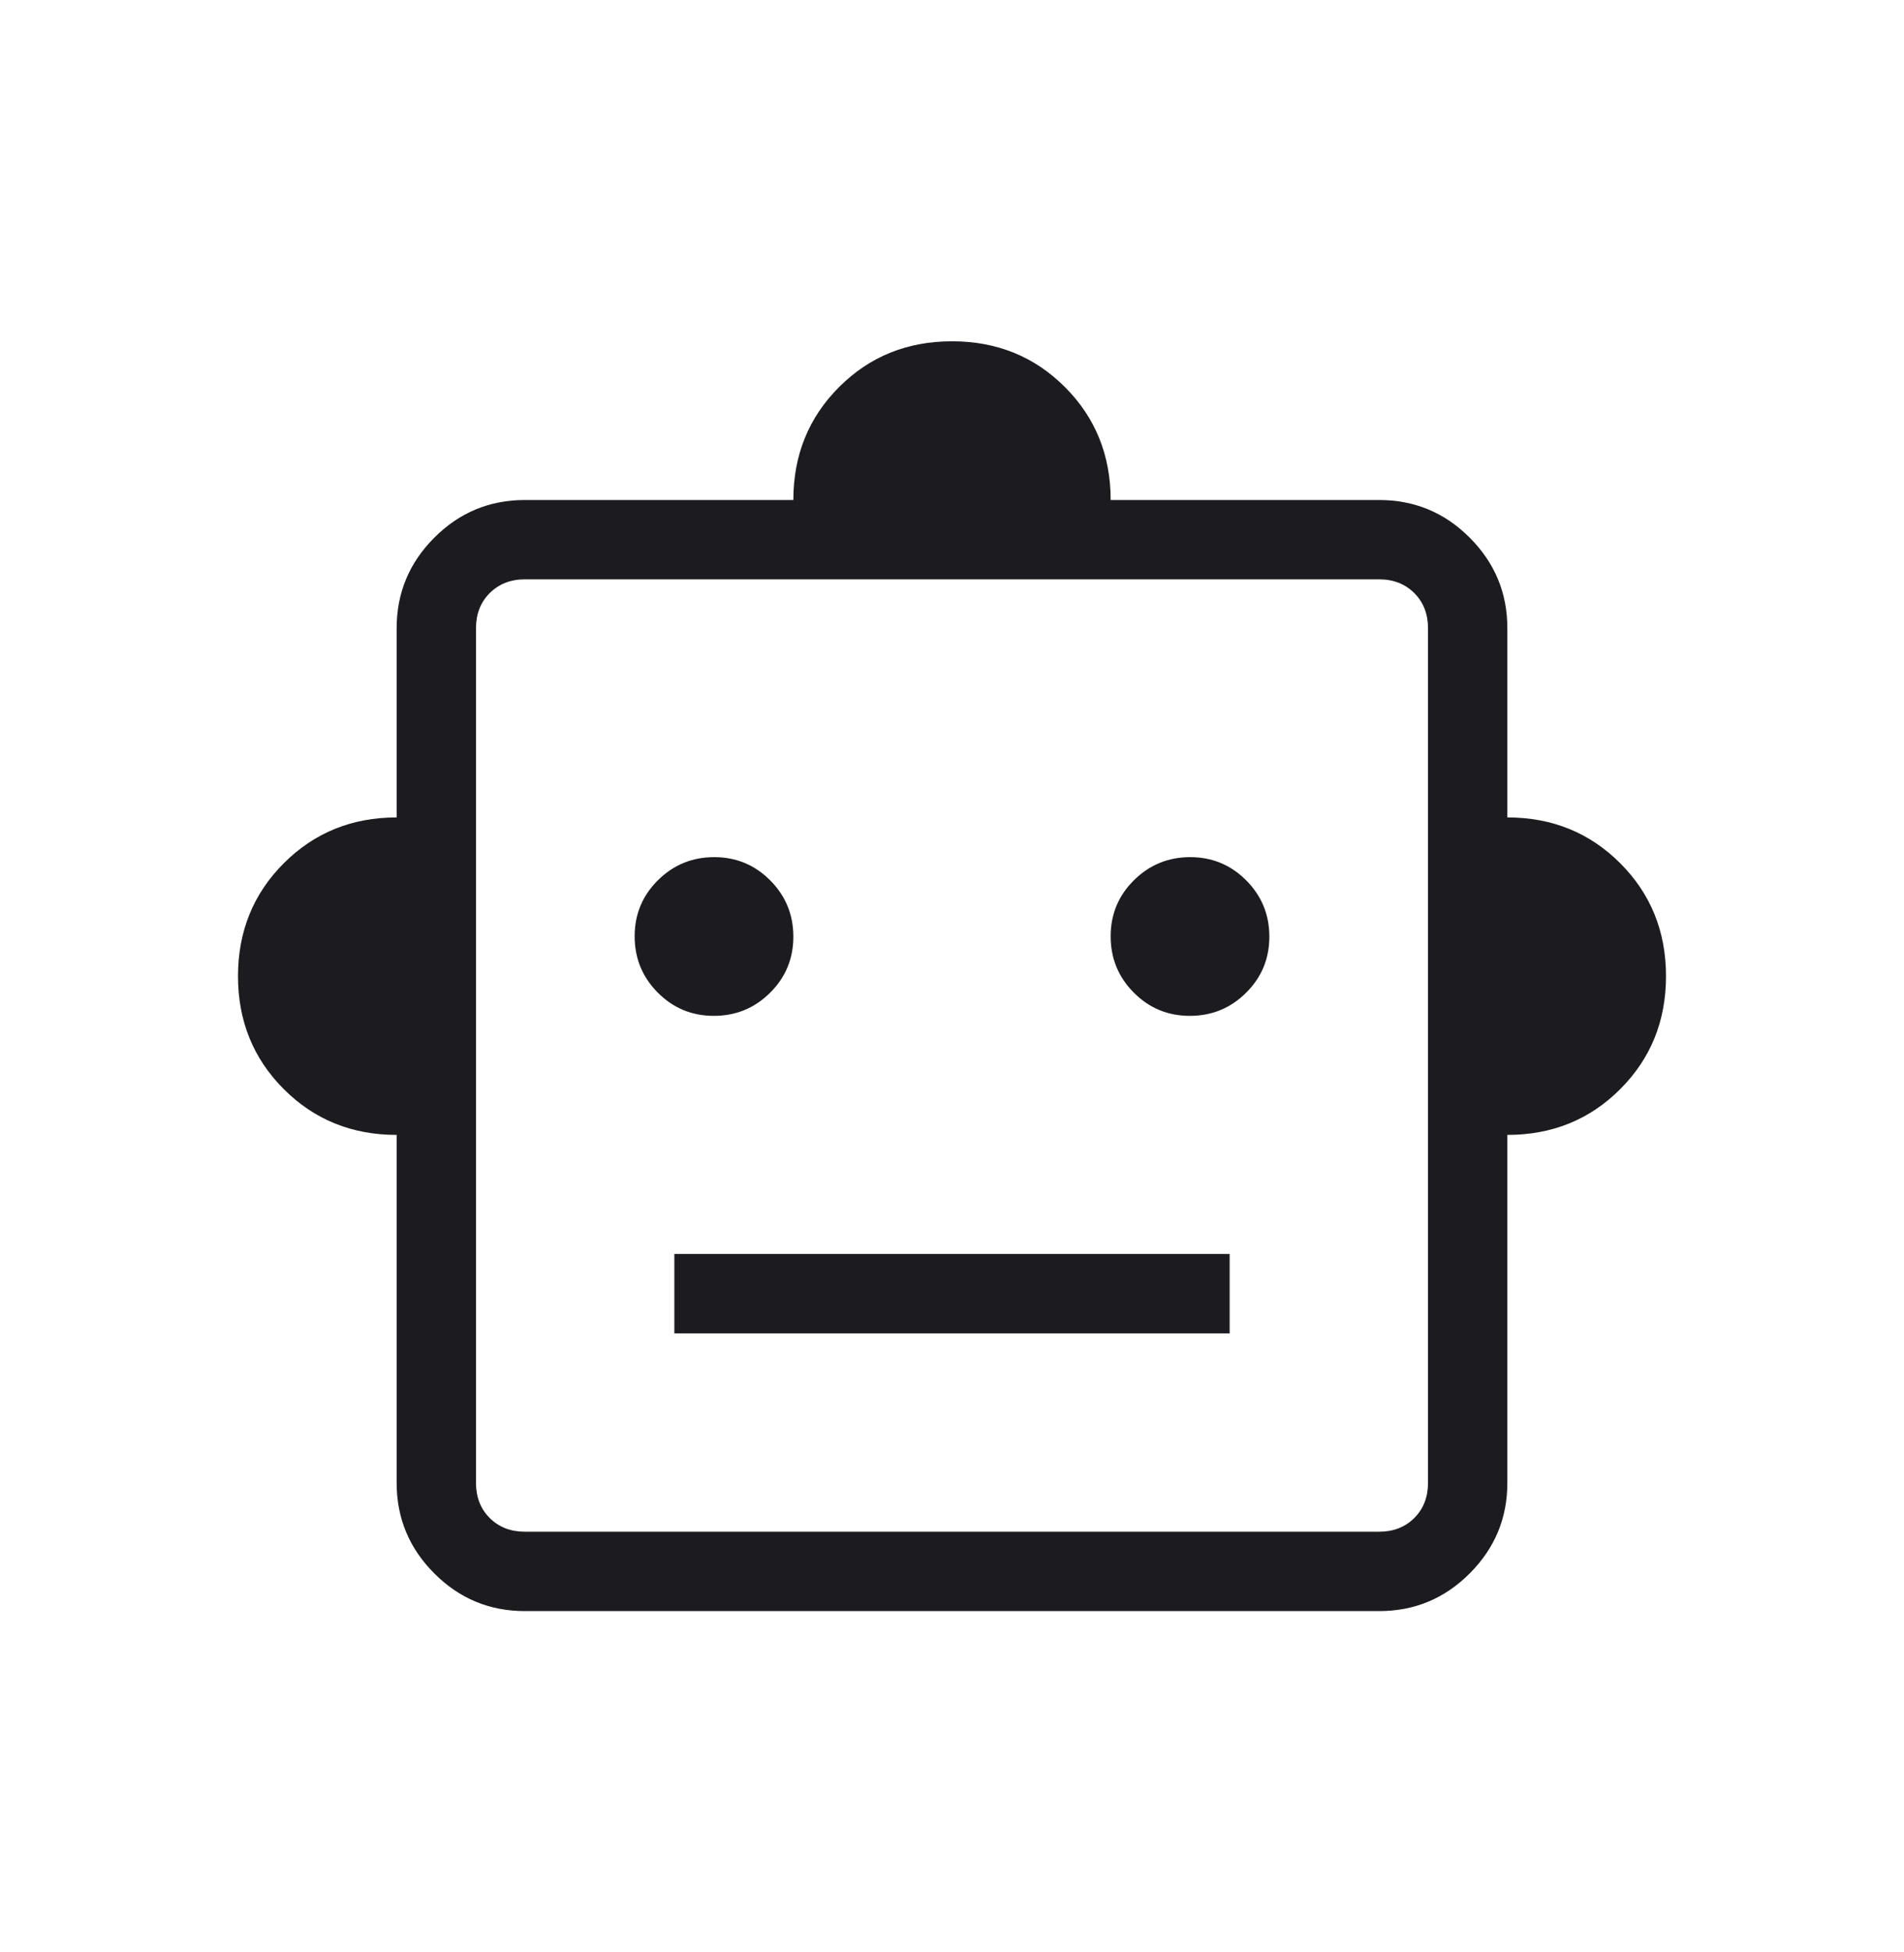 <svg width="40" height="41" viewBox="0 0 40 41" fill="none" xmlns="http://www.w3.org/2000/svg">
<mask id="mask0_10495_1392" style="mask-type:alpha" maskUnits="userSpaceOnUse" x="0" y="0" width="40" height="41">
<rect y="0.5" width="40" height="40" fill="#D9D9D9"/>
</mask>
<g mask="url(#mask0_10495_1392)">
<path d="M8.333 23.833C7.393 23.833 6.603 23.513 5.962 22.872C5.321 22.231 5 21.44 5 20.5C5 19.56 5.321 18.769 5.962 18.128C6.603 17.487 7.393 17.166 8.333 17.166V13.192C8.333 12.452 8.597 11.818 9.124 11.291C9.651 10.763 10.285 10.5 11.026 10.5H16.667C16.667 9.56 16.987 8.769 17.628 8.128C18.269 7.487 19.06 7.167 20 7.167C20.94 7.167 21.731 7.487 22.372 8.128C23.013 8.769 23.333 9.56 23.333 10.5H28.974C29.715 10.5 30.349 10.763 30.876 11.291C31.403 11.818 31.667 12.452 31.667 13.192V17.166C32.607 17.166 33.398 17.487 34.038 18.128C34.679 18.769 35 19.56 35 20.5C35 21.44 34.679 22.231 34.038 22.872C33.398 23.513 32.607 23.833 31.667 23.833V31.141C31.667 31.881 31.403 32.515 30.876 33.042C30.349 33.57 29.715 33.833 28.974 33.833H11.026C10.285 33.833 9.651 33.57 9.124 33.042C8.597 32.515 8.333 31.881 8.333 31.141V23.833ZM14.996 21.333C15.458 21.333 15.852 21.172 16.178 20.848C16.504 20.525 16.667 20.132 16.667 19.67C16.667 19.208 16.505 18.814 16.182 18.489C15.858 18.163 15.466 18 15.004 18C14.542 18 14.148 18.162 13.822 18.485C13.496 18.808 13.333 19.201 13.333 19.663C13.333 20.125 13.495 20.519 13.818 20.844C14.142 21.17 14.534 21.333 14.996 21.333ZM24.996 21.333C25.458 21.333 25.852 21.172 26.178 20.848C26.504 20.525 26.667 20.132 26.667 19.67C26.667 19.208 26.505 18.814 26.182 18.489C25.858 18.163 25.466 18 25.004 18C24.542 18 24.148 18.162 23.822 18.485C23.496 18.808 23.333 19.201 23.333 19.663C23.333 20.125 23.495 20.519 23.818 20.844C24.142 21.17 24.534 21.333 24.996 21.333ZM14.167 28H25.833V26.333H14.167V28ZM11.026 32.166H28.974C29.273 32.166 29.519 32.07 29.712 31.878C29.904 31.686 30 31.44 30 31.141V13.192C30 12.893 29.904 12.647 29.712 12.455C29.519 12.263 29.273 12.166 28.974 12.166H11.026C10.727 12.166 10.481 12.263 10.288 12.455C10.096 12.647 10 12.893 10 13.192V31.141C10 31.44 10.096 31.686 10.288 31.878C10.481 32.07 10.727 32.166 11.026 32.166Z" fill="#1C1B1F"/>
</g>
</svg>
